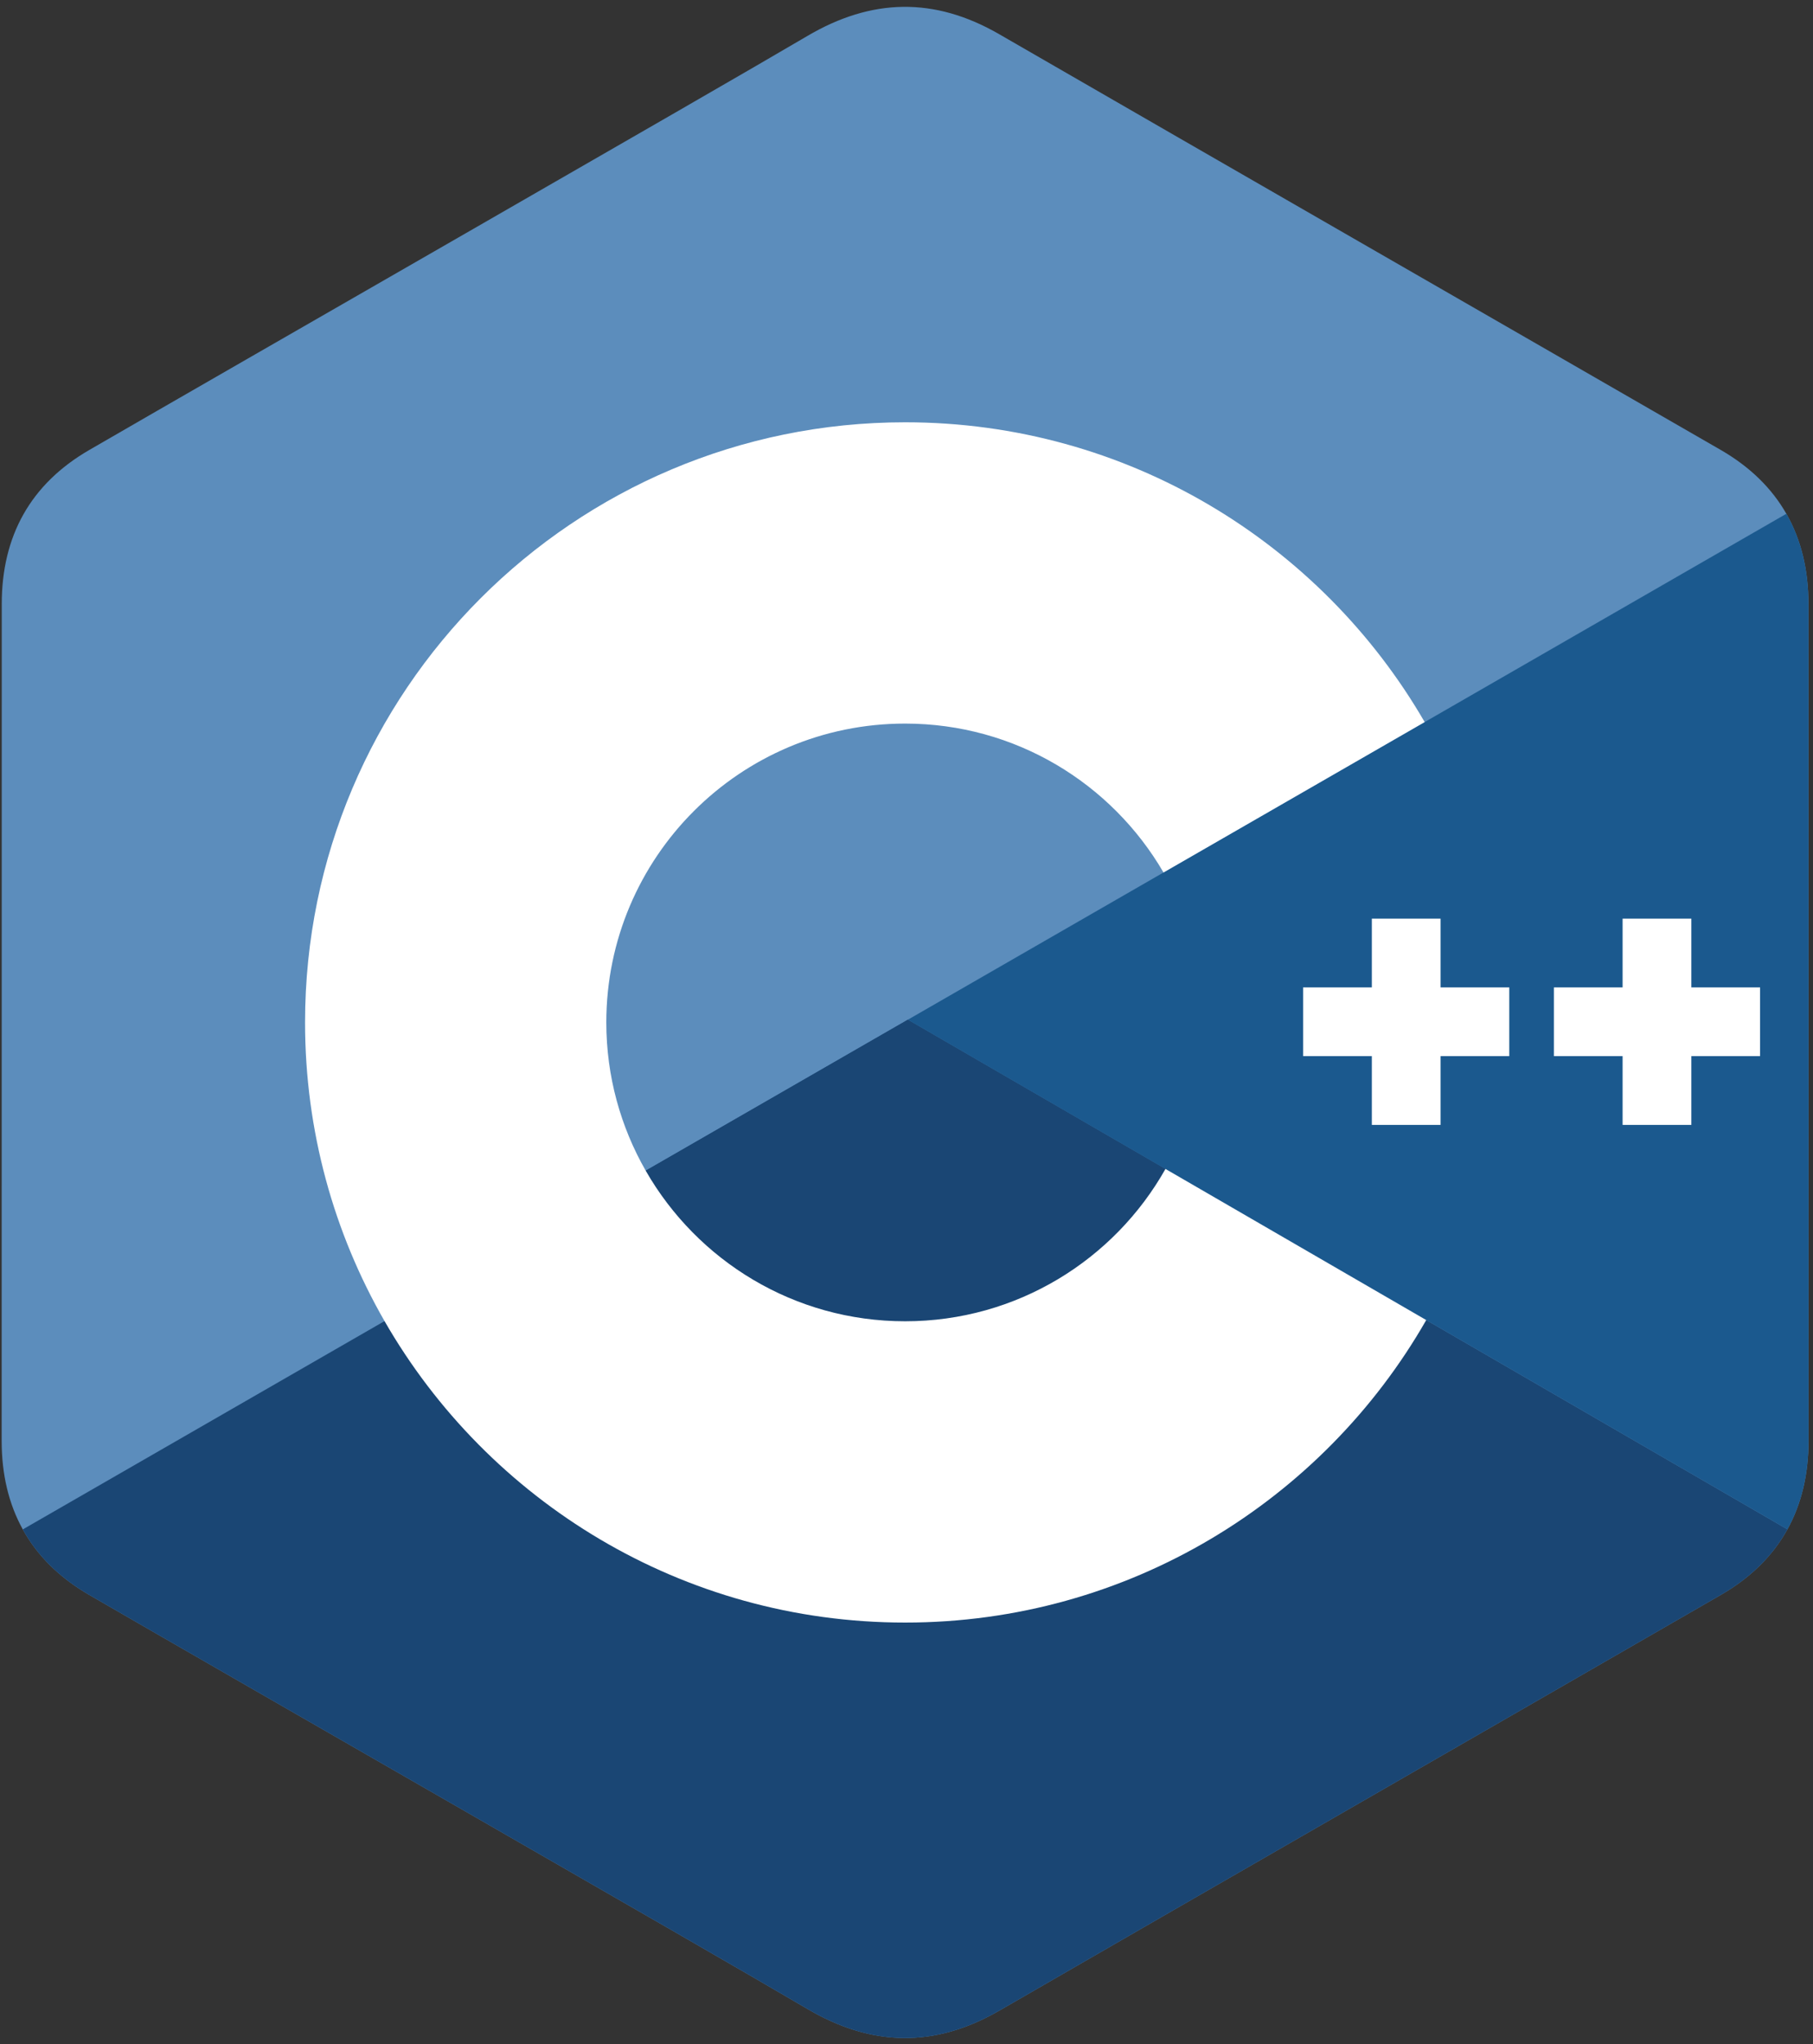 <svg width="228" height="257" viewBox="0 0 228 257" fill="none" xmlns="http://www.w3.org/2000/svg">
<rect x="0" y="0" width="228" height="257" fill="#333333" stroke="none"/>
<path d="M227.427 75.945C227.425 71.651 226.507 67.857 224.65 64.6C222.825 61.398 220.093 58.714 216.428 56.591C186.178 39.149 155.898 21.759 125.657 4.299C117.505 -0.408 109.6 -0.236 101.508 4.538C89.467 11.639 29.184 46.177 11.22 56.582C3.823 60.864 0.223 67.418 0.221 75.937C0.209 111.016 0.221 146.093 0.209 181.172C0.211 185.372 1.09 189.092 2.866 192.3C4.691 195.6 7.461 198.357 11.211 200.528C29.175 210.932 89.466 245.467 101.504 252.57C109.6 257.347 117.505 257.518 125.66 252.809C155.902 235.348 186.183 217.96 216.438 200.517C220.187 198.348 222.958 195.588 224.783 192.291C226.556 189.084 227.437 185.363 227.439 181.162C227.439 181.162 227.439 111.024 227.427 75.945Z" fill="#5C8DBC"/>
<path d="M114.172 128.213L2.866 192.3C4.691 195.6 7.461 198.357 11.211 200.528C29.175 210.932 89.466 245.467 101.504 252.57C109.6 257.347 117.505 257.518 125.66 252.809C155.902 235.348 186.183 217.96 216.438 200.517C220.187 198.348 222.958 195.588 224.783 192.291L114.172 128.213Z" fill="#1A4674"/>
<path d="M81.204 147.196C87.681 158.503 99.857 166.13 113.824 166.13C127.877 166.13 140.123 158.406 146.566 146.978L114.172 128.213L81.204 147.196Z" fill="#1A4674"/>
<path d="M227.427 75.945C227.425 71.651 226.507 67.857 224.65 64.6L114.172 128.213L224.783 192.291C226.556 189.084 227.437 185.363 227.439 181.162C227.439 181.162 227.439 111.024 227.427 75.945Z" fill="#1B598E"/>
<path d="M221.345 132.793H212.701V141.439H204.056V132.793H195.414V124.151H204.056V115.507H212.701V124.151H221.345V132.793Z" fill="white"/>
<path d="M189.805 132.793H181.163V141.439H172.519V132.793H163.876V124.151H172.519V115.507H181.163V124.151H189.805V132.793Z" fill="white"/>
<path d="M146.567 146.978C140.123 158.406 127.877 166.13 113.824 166.13C99.857 166.13 87.681 158.503 81.204 147.196C78.058 141.702 76.249 135.34 76.249 128.554C76.249 107.802 93.072 90.98 113.824 90.98C127.701 90.98 139.813 98.511 146.322 109.702L179.165 90.79C166.111 68.256 141.739 53.096 113.824 53.096C72.148 53.096 38.364 86.88 38.364 128.554C38.364 142.226 42.002 155.047 48.358 166.107C61.38 188.76 85.821 204.014 113.824 204.014C141.878 204.014 166.358 188.699 179.361 165.979L146.567 146.978Z" fill="white"/>
</svg>
